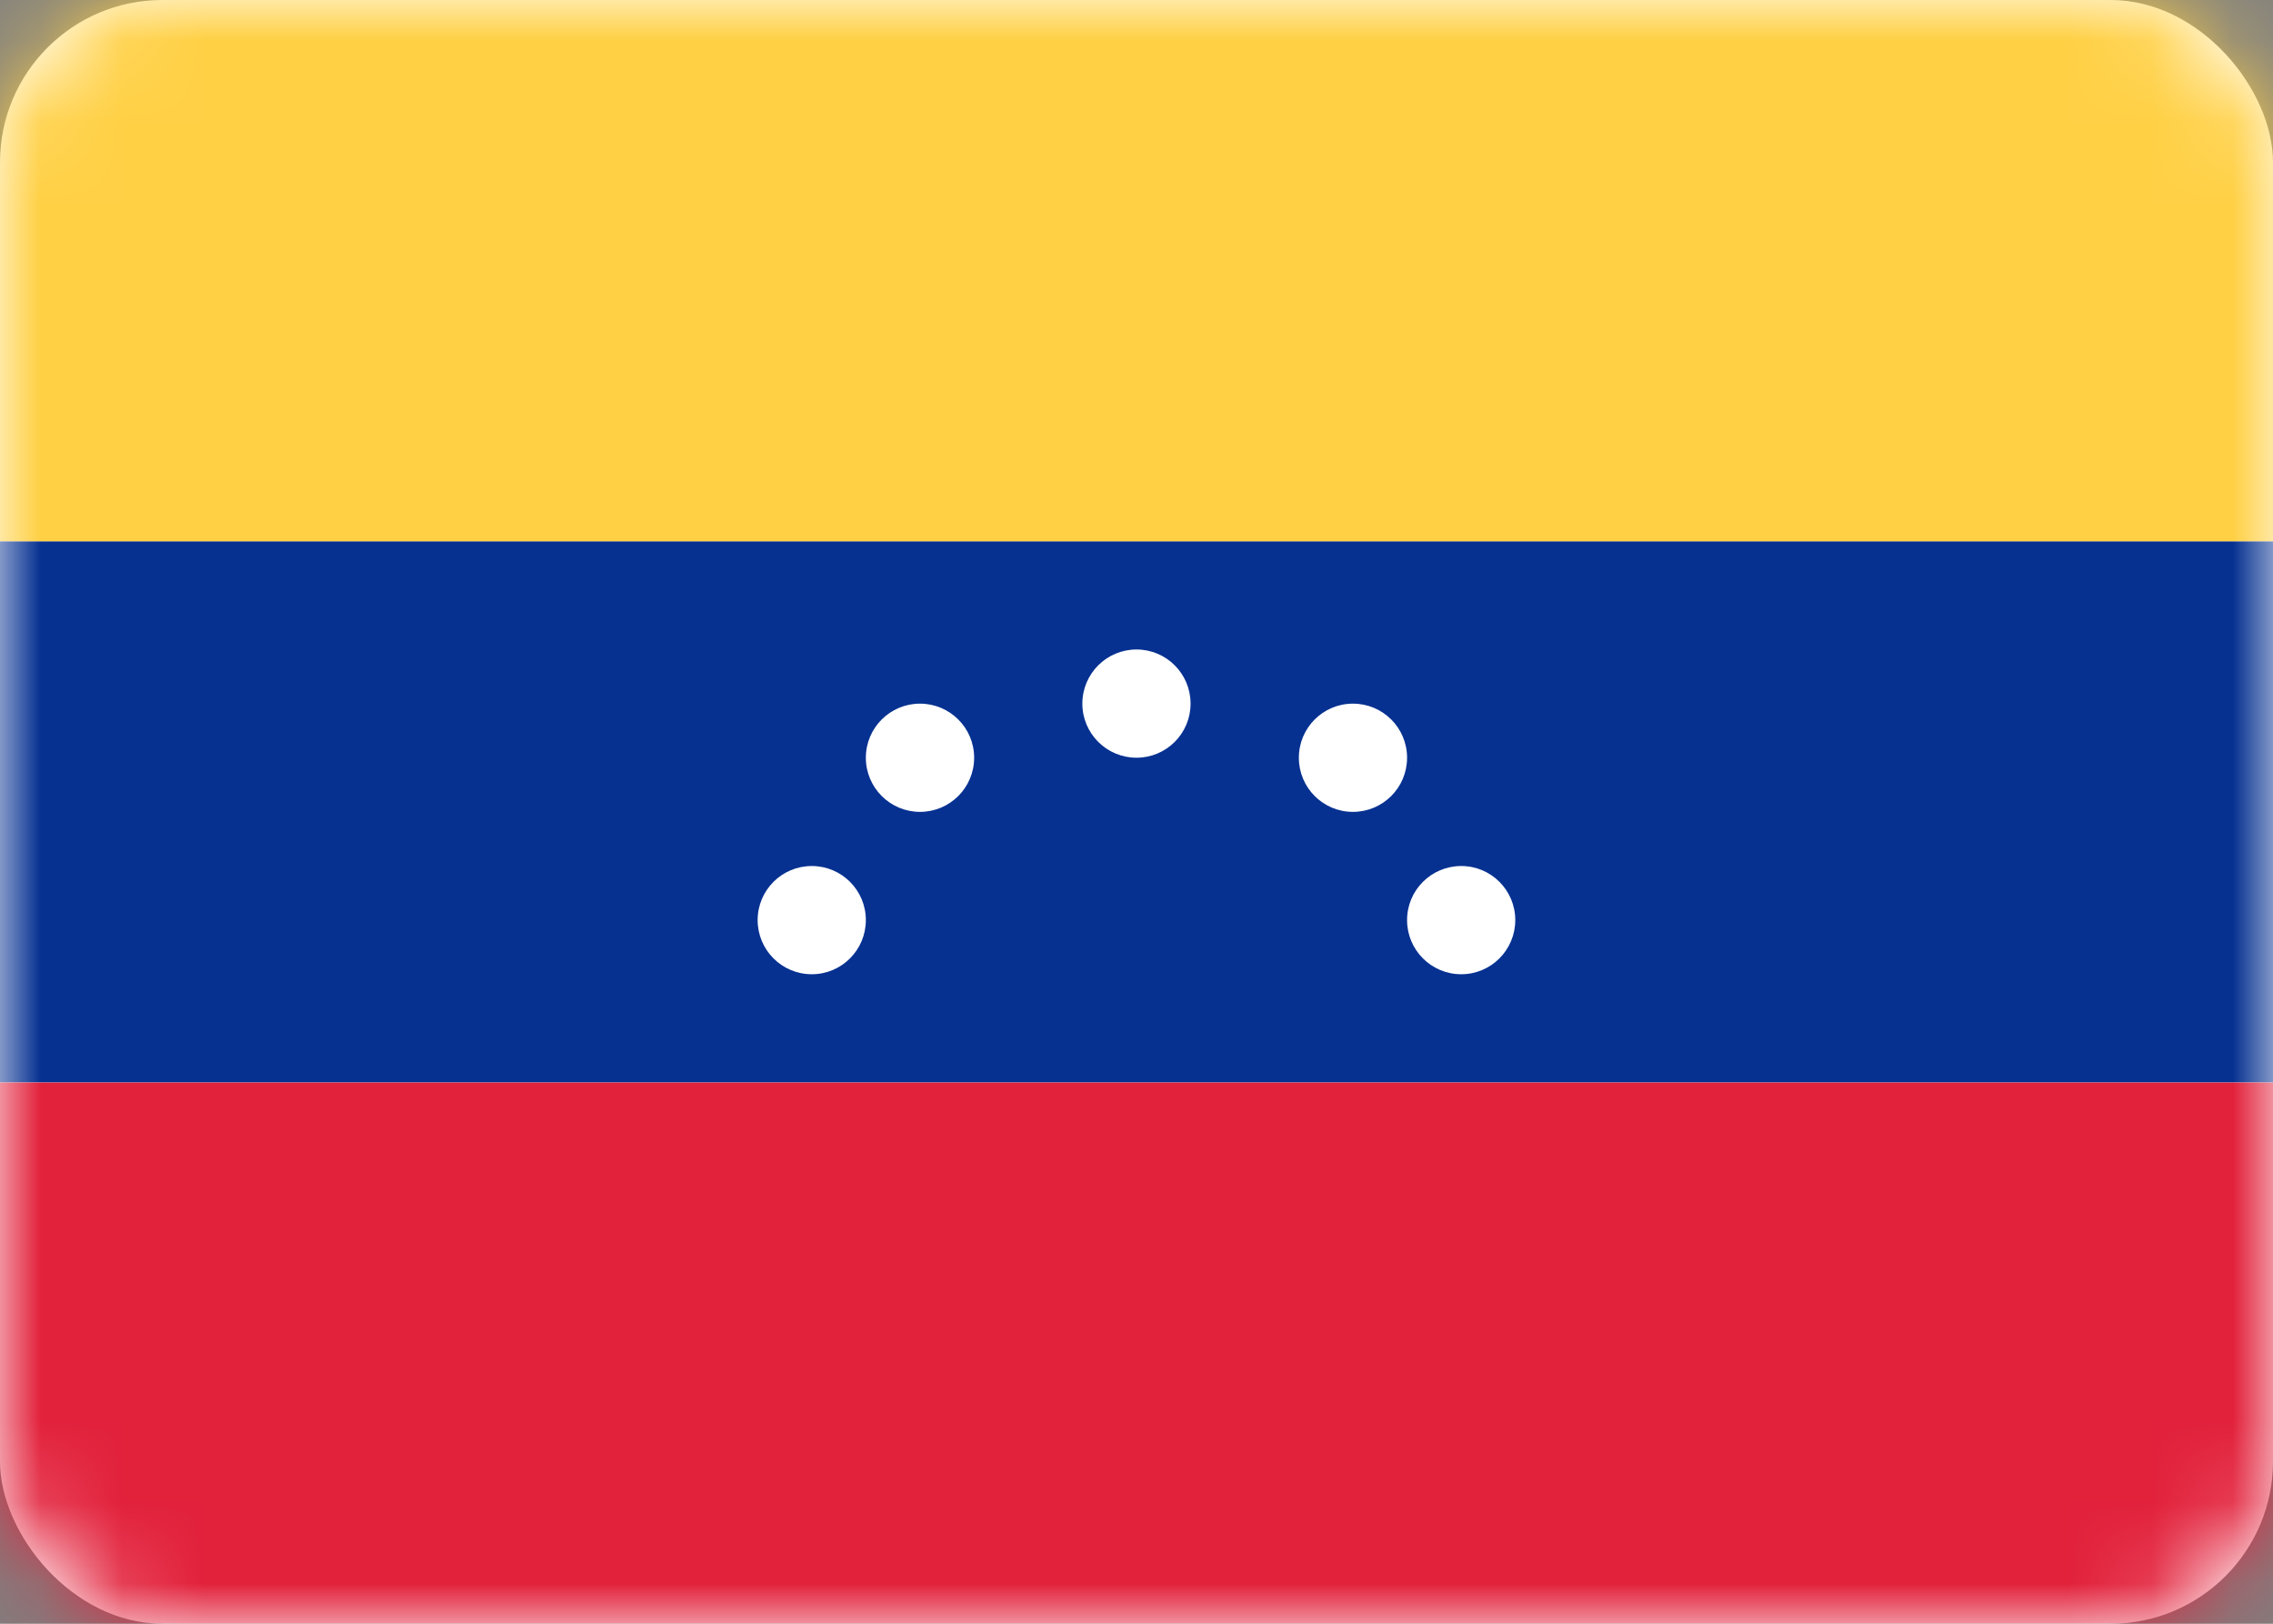 <svg width="28" height="20" viewBox="0 0 28 20" fill="none" xmlns="http://www.w3.org/2000/svg">
<rect x="0" y="0" width="28" height="20" fill="#808080" stroke="none"/>
<rect width="28" height="20" rx="2" fill="white"/>
<mask id="mask0_6748_105309" style="mask-type:luminance" maskUnits="userSpaceOnUse" x="0" y="0" width="28" height="20">
<rect width="28" height="20" rx="2" fill="white"/>
</mask>
<g mask="url(#mask0_6748_105309)">
<path fill-rule="evenodd" clip-rule="evenodd" d="M0 13.333H28V6.667H0V13.333Z" fill="#063191"/>
<path fill-rule="evenodd" clip-rule="evenodd" d="M0 20H28V13.334H0V20Z" fill="#E2213B"/>
<path fill-rule="evenodd" clip-rule="evenodd" d="M14 9.333C14.368 9.333 14.666 9.035 14.666 8.667C14.666 8.298 14.368 8 14 8C13.632 8 13.333 8.298 13.333 8.667C13.333 9.035 13.632 9.333 14 9.333ZM11.333 10C11.701 10 12 9.702 12 9.333C12 8.965 11.701 8.667 11.333 8.667C10.965 8.667 10.666 8.965 10.666 9.333C10.666 9.702 10.965 10 11.333 10ZM17.333 9.333C17.333 9.702 17.035 10 16.666 10C16.298 10 16 9.702 16 9.333C16 8.965 16.298 8.667 16.666 8.667C17.035 8.667 17.333 8.965 17.333 9.333ZM10 12C10.368 12 10.666 11.701 10.666 11.333C10.666 10.965 10.368 10.667 10 10.667C9.631 10.667 9.333 10.965 9.333 11.333C9.333 11.701 9.631 12 10 12ZM18.666 11.333C18.666 11.701 18.368 12 18 12C17.631 12 17.333 11.701 17.333 11.333C17.333 10.965 17.631 10.667 18 10.667C18.368 10.667 18.666 10.965 18.666 11.333Z" fill="white"/>
<path fill-rule="evenodd" clip-rule="evenodd" d="M0 6.667H28V0H0V6.667Z" fill="#FFD044"/>
</g>
</svg>
